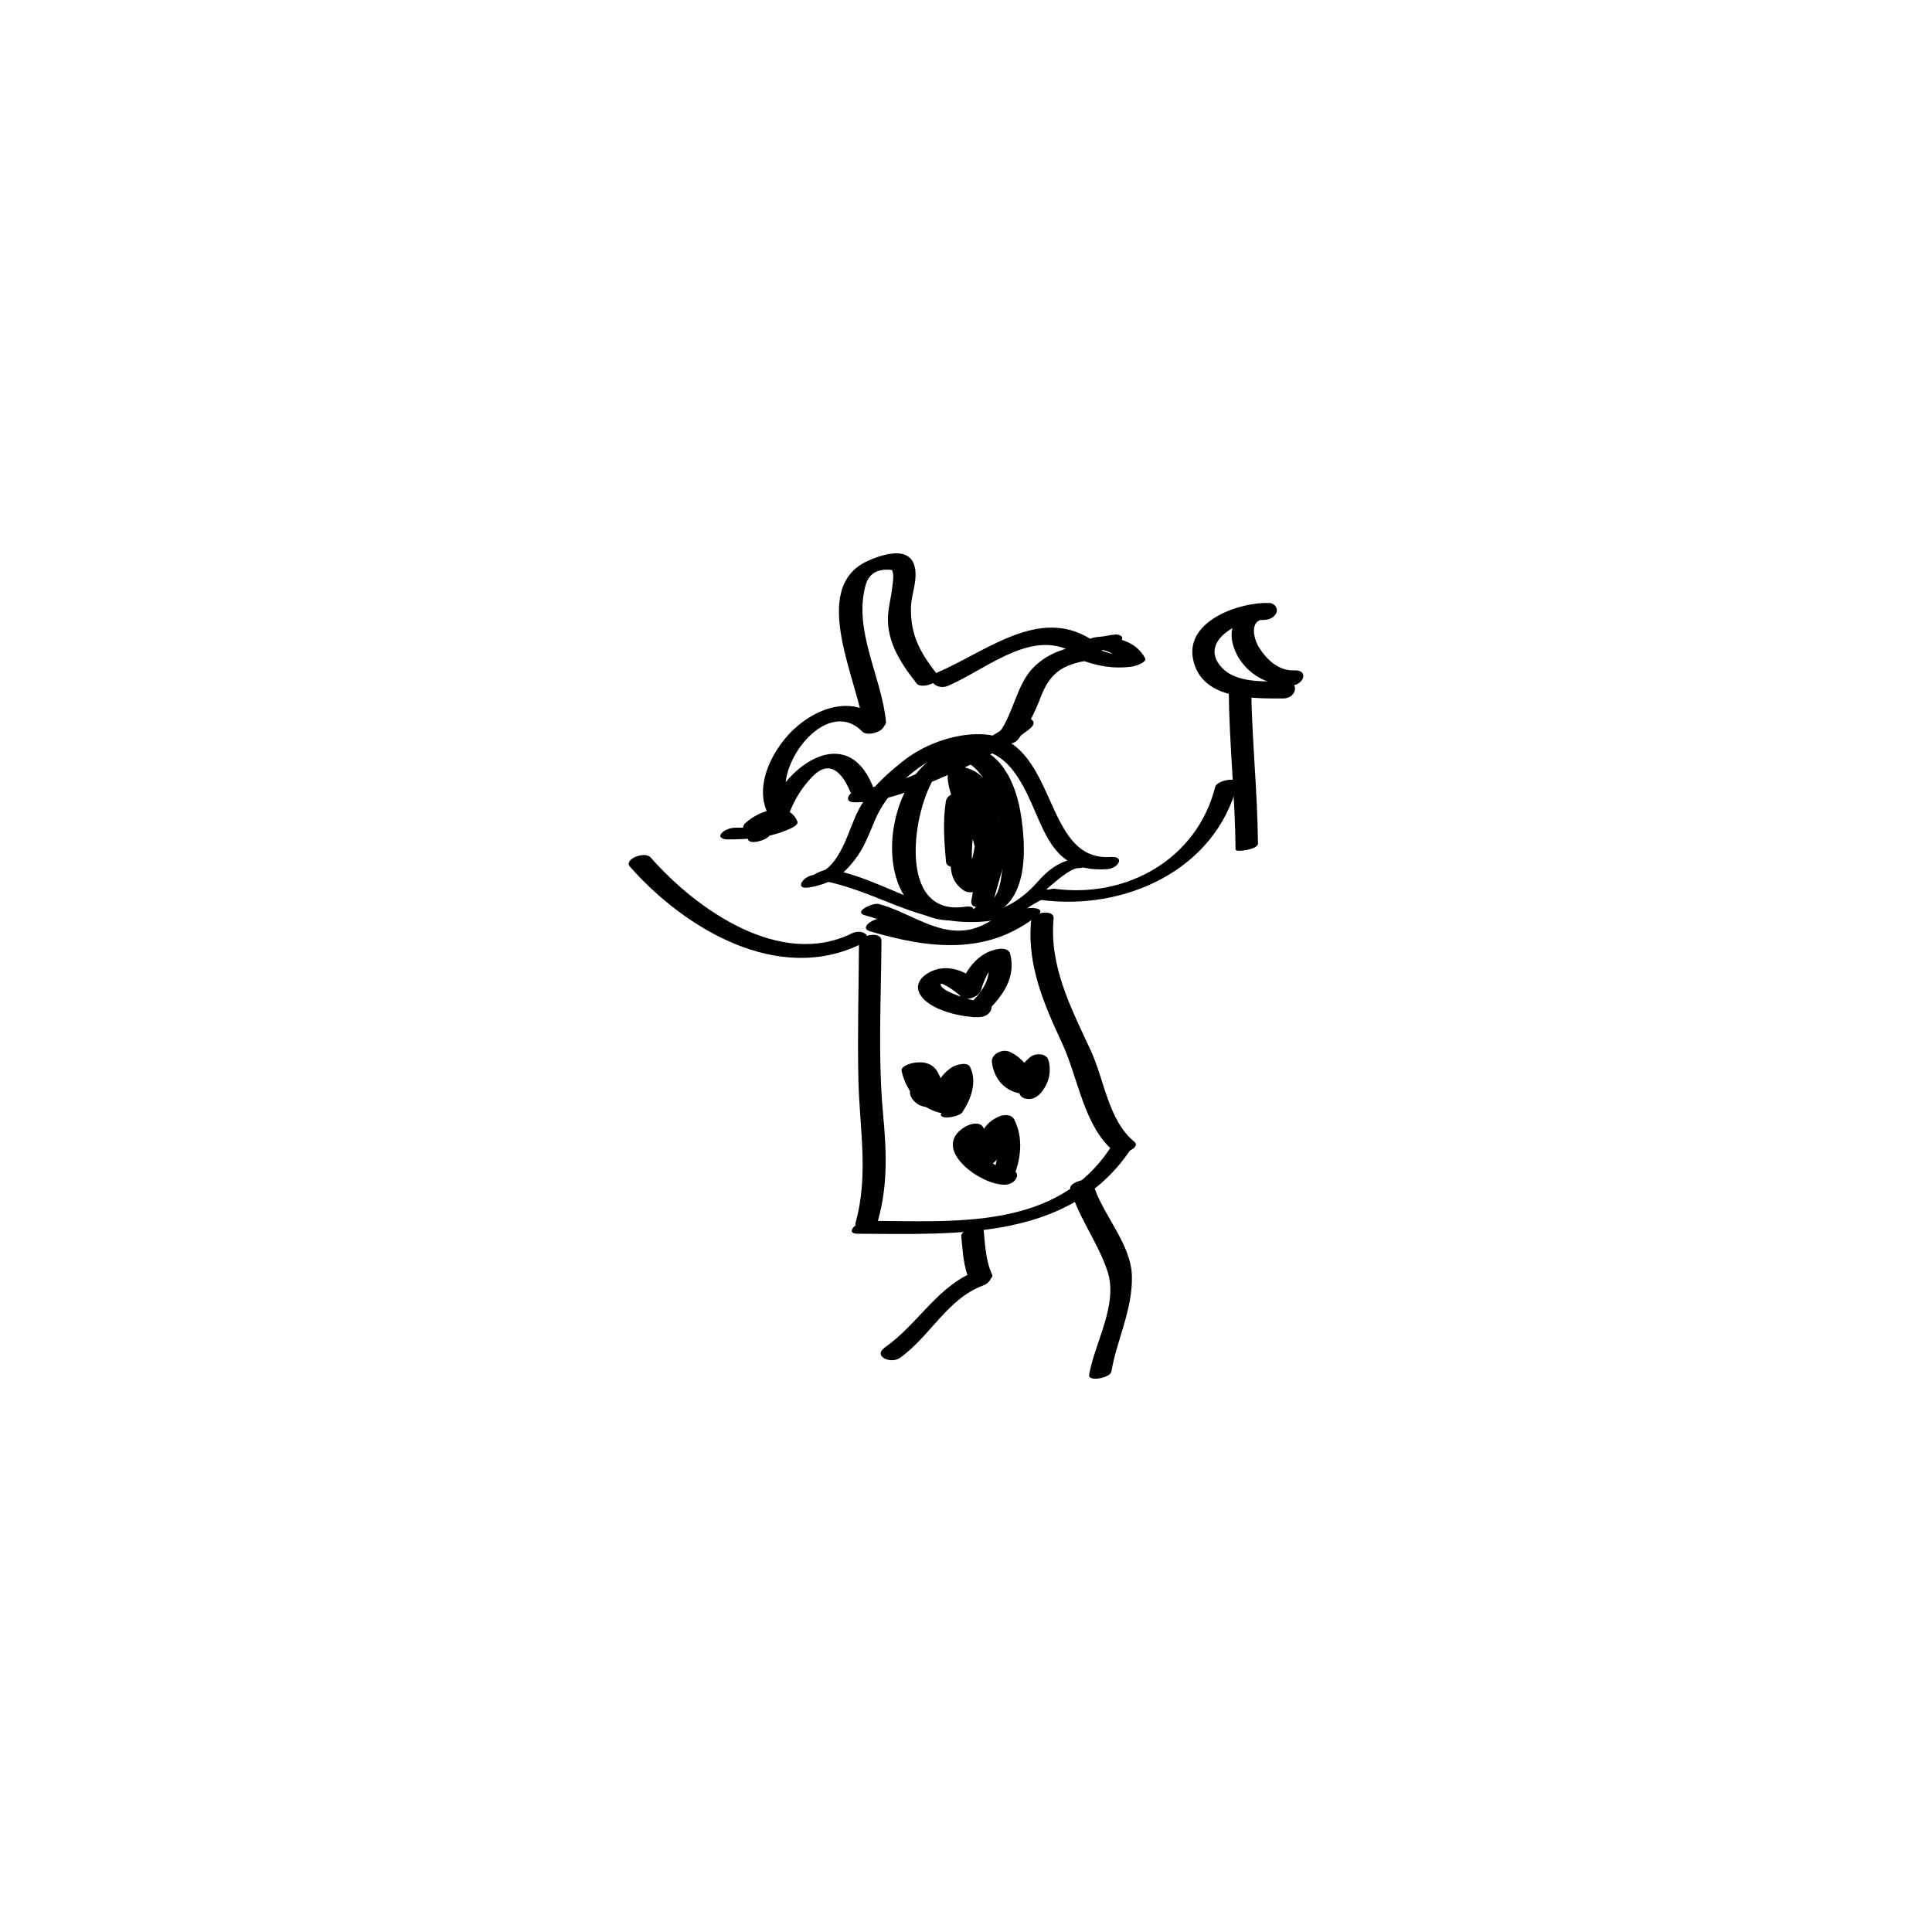 <?xml version="1.0" encoding="utf-8"?>
<!-- Generator: Adobe Illustrator 16.0.0, SVG Export Plug-In . SVG Version: 6.00 Build 0)  -->
<!DOCTYPE svg PUBLIC "-//W3C//DTD SVG 1.1//EN" "http://www.w3.org/Graphics/SVG/1.1/DTD/svg11.dtd">
<svg version="1.1" id="Layer_1" xmlns="http://www.w3.org/2000/svg" xmlns:xlink="http://www.w3.org/1999/xlink"
	 width="100%" height="100%" viewBox="0 0 141.73 141.73" xml:space="preserve">
<g>
	<g>
		<g>
			<path fill="currentColor" d="M59.391,65.097c1.643-0.29,2.57-0.946,3.538-2.333c0.562-0.806,0.922-1.836,1.312-2.724
				c1.522-3.467,7.078-7.34,10.041-3.558c2.379,3.037,2.026,7.608,6.943,7.281c0.805-0.055,1.367-0.973,0.229-0.896
				c-5.094,0.339-3.768-8.899-9.546-9.008c-1.99-0.037-4.176,0.777-5.722,2.022c-1.256,1.012-2.371,2.019-3.155,3.44
				c-0.832,1.511-1.343,4.513-3.408,4.877C58.848,64.336,58.258,65.297,59.391,65.097L59.391,65.097z"/>
		</g>
	</g>
	<g>
		<g>
			<path fill="currentColor" d="M59.815,64.517c4.409,0.669,7.321,3.334,11.987,3.112c0.88-0.041,1.907-0.232,2.711-0.61
				c1.137-0.533,3.661-3.398,4.634-3.335c0.394,0.024,1.9-0.682,1.048-0.736c-1.748-0.112-2.863,0.368-4.039,1.703
				c-4.792,5.441-10.136-0.087-15.292-0.87C60.465,63.721,58.954,64.386,59.815,64.517L59.815,64.517z"/>
		</g>
	</g>
	<g>
		<g>
			<path fill="currentColor" d="M70.782,66.519c-5.055,0.753-3.838-7.247-2.099-9.678c1.812-2.532,3.667,0.02,4.246,1.928
				c0.382,1.259,1.46,7.303-0.813,7.583c-0.801,0.1-1.356,1.066-0.219,0.928c3.633-0.448,3.424-4.982,2.963-7.708
				c-0.478-2.823-2.176-5.747-5.484-4.476c-5.104,1.962-5.777,13.387,1.187,12.351C71.356,67.328,71.917,66.35,70.782,66.519
				L70.782,66.519z"/>
		</g>
	</g>
	<g>
		<g>
			<path fill="currentColor" d="M62.706,58.856c2.089,0.021,4.129-0.861,6.021-1.656c2.338-0.981,4.806-2.149,6.808-3.731
				c0.877-0.692-0.477-1.102-1.061-0.641c-1.458,1.152-3.156,1.987-4.82,2.792c-1.865,0.902-4.226,2.175-6.351,2.152
				C62.588,57.765,61.594,58.846,62.706,58.856L62.706,58.856z"/>
		</g>
	</g>
	<g>
		<g>
			<path fill="currentColor" d="M63.993,57.595c-1.922-4.573-6.28-1.46-7.597,1.83c0.511-0.096,1.021-0.19,1.533-0.285
				c-1.515-2.614,2.636-8.228,5.317-5.481c0.463,0.475,2.025-0.163,1.516-0.686c-1.889-1.932-4.432-1.275-6.3,0.32
				c-1.69,1.443-3.293,4.38-2.048,6.531c0.267,0.459,1.371,0.123,1.533-0.285c0.39-0.973,0.931-1.835,1.666-2.585
				c1.254-1.277,2.17-0.271,2.738,1.081C62.628,58.693,64.252,58.208,63.993,57.595L63.993,57.595z"/>
		</g>
	</g>
	<g>
		<g>
			<path fill="currentColor" d="M64.993,52.928c-0.319-3.307-2.431-6.686-1.481-10.045c0.251-0.832,0.894-1.188,1.924-1.07
				c0.165,0.354,0.068,0.829,0.029,1.201c-0.06,0.582-0.201,1.154-0.281,1.734c-0.292,2.11,0.822,3.819,2.06,5.391
				c0.355,0.451,1.938-0.124,1.524-0.647c-1.242-1.576-1.994-2.893-1.94-4.942c0.022-0.863,0.387-1.693,0.332-2.569
				c-0.123-2.009-2.205-1.411-3.479-0.843c-4.435,1.976-0.644,8.979-0.328,12.231C63.405,53.925,65.055,53.562,64.993,52.928
				L64.993,52.928z"/>
		</g>
	</g>
	<g>
		<g>
			<path fill="currentColor" d="M69.54,50.314c3.087-1.331,6.57-4.634,9.833-2.018c0.233-0.366,0.467-0.732,0.701-1.099
				c-1.617,0.249-3.129,0.595-4.297,1.806c-1.199,1.24-1.428,3.322-2.463,4.725c-0.625,0.846,0.922,1.128,1.381,0.507
				c0.695-0.94,1.201-1.917,1.616-3.01c0.703-1.852,1.585-2.48,3.625-2.794c0.464-0.071,1.318-0.604,0.7-1.099
				c-3.986-3.194-8.029,0.345-11.832,1.982C67.771,49.761,68.687,50.682,69.54,50.314L69.54,50.314z"/>
		</g>
	</g>
	<g>
		<g>
			<path fill="currentColor" d="M79.18,48.359c1.239,0.507,2.539,0.729,3.871,0.54c0.164-0.023,1.137-0.291,0.943-0.638
				c-0.68-1.221-2.019-1.524-3.326-1.545c-0.219,0.288-0.438,0.575-0.657,0.863c0.394-0.026,0.776-0.139,1.167-0.166
				c0.373-0.025,0.845-0.114,1.088-0.435c0.229-0.3-0.193-0.446-0.432-0.43c-0.394,0.026-0.775,0.14-1.166,0.167
				c-0.373,0.024-0.846,0.114-1.088,0.435c-0.238,0.312,0.201,0.426,0.431,0.43c0.917,0.016,1.864,0.268,2.341,1.122
				c0.314-0.212,0.629-0.425,0.943-0.638c-0.969,0.138-1.903-0.094-2.797-0.46c-0.356-0.146-0.842-0.015-1.159,0.168
				C79.139,47.886,78.818,48.211,79.18,48.359L79.18,48.359z"/>
		</g>
	</g>
	<g>
		<g>
			<path fill="currentColor" d="M55.247,60.317c-0.14,0.22-0.086,0.759-0.226,0.891c0.491-0.038,0.981-0.074,1.472-0.112
				c-0.047-0.19-0.108-0.39-0.098-0.588c-0.943,0.092-1.195,0.215-0.753,0.367c0.149,0.073,0.293,0.156,0.431,0.25
				c0.365-0.246,0.729-0.493,1.096-0.74c-0.428-0.013-0.766-0.166-1.17-0.279c-0.004,0.161-0.006,0.322-0.008,0.482
				c0.398-0.368,0.617-0.466,0.86,0.113c0.169-0.173,0.338-0.346,0.507-0.518c-1.082,0.503-2.184,0.534-3.357,0.535
				c-0.363,0-0.854,0.13-1.088,0.434c-0.236,0.31,0.201,0.428,0.431,0.428c1.606-0.001,3.166-0.111,4.644-0.799
				c0.141-0.066,0.608-0.276,0.506-0.519c-0.674-1.609-2.859-0.76-3.806,0.113c-0.137,0.127-0.297,0.402-0.008,0.483
				c0.634,0.178,1.16,0.369,1.83,0.387c0.161,0.005,1.571-0.435,1.095-0.741c-0.63-0.404-1.227-0.71-1.988-0.48
				c-0.816,0.246-0.963,0.739-0.766,1.512c0.126,0.496,1.257,0.091,1.473-0.112c0.113-0.108,0.286-0.229,0.342-0.388
				c0.074-0.205-0.01-0.552,0.1-0.723C57.149,59.702,55.509,59.901,55.247,60.317L55.247,60.317z"/>
		</g>
	</g>
	<g>
		<g>
			<path fill="currentColor" d="M63.452,67.145c2.457,0.642,4.383,2.048,7.002,1.993c2.753-0.058,3.88-2.248,6.197-3.239
				c1.061-0.454,0.078-0.885-0.625-0.584c-2.191,0.938-3.406,3.193-6.136,2.938c-1.855-0.173-3.605-1.461-5.414-1.934
				C64.01,66.197,62.551,66.908,63.452,67.145L63.452,67.145z"/>
		</g>
	</g>
	<g>
		<g>
			<path fill="currentColor" d="M63.843,68.326c4.3,1.263,8.586,1.794,12.287-1.187c0.747-0.604-0.892-0.671-1.33-0.316
				c-2.997,2.414-6.6,1.55-9.962,0.563C64.276,67.223,62.898,68.049,63.843,68.326L63.843,68.326z"/>
		</g>
	</g>
	<g>
		<g>
			<path fill="currentColor" d="M62.952,90.507c7.233,0.029,15.648,0.521,20.082-6.327c0.424-0.653-1.233-0.508-1.531-0.047
				c-3.981,6.149-11.483,5.449-17.917,5.423C62.958,89.553,61.839,90.502,62.952,90.507L62.952,90.507z"/>
		</g>
	</g>
	<g>
		<g>
			<path fill="currentColor" d="M72.046,73.476c-0.471,0.021-1.639-0.351-2.258-0.638c-0.2-0.094-0.777-0.342-0.785-0.624
				c-0.008-0.255,1.263,0.627,1.396,0.808c0.386,0.525,1.443,0.125,1.584-0.424c0.125-0.485,0.619-1.798,1.213-1.86
				c-0.246-0.116-0.492-0.231-0.74-0.349c0.379,1.451-0.498,2.483-1.484,3.438c-0.275,0.267-0.139,0.64,0.201,0.747
				c0.406,0.13,0.863-0.023,1.162-0.312c1.215-1.172,2.225-2.552,1.765-4.312c-0.079-0.302-0.479-0.376-0.739-0.349
				c-1.611,0.17-2.66,1.669-3.037,3.14c0.528-0.141,1.057-0.282,1.584-0.424c-0.666-0.905-1.93-1.468-3.045-1.24
				c-0.736,0.15-1.843,0.826-1.438,1.733c0.571,1.288,3.194,1.856,4.461,1.803C72.789,74.573,73.169,73.427,72.046,73.476
				L72.046,73.476z"/>
		</g>
	</g>
	<g>
		<g>
			<path fill="currentColor" d="M76.326,66.014c6.16,0.837,12.861-2.18,14.455-8.525c0.133-0.525-1.508-0.269-1.635,0.235
				c-1.328,5.29-6.488,8.194-11.794,7.475C76.895,65.137,75.427,65.893,76.326,66.014L76.326,66.014z"/>
		</g>
	</g>
	<g>
		<g>
			<path fill="currentColor" d="M92.285,61.887c-0.037-3.881-0.463-7.744-0.5-11.625c-0.002-0.222-1.647,0.008-1.644,0.439
				c0.037,3.881,0.463,7.744,0.5,11.625C90.645,62.548,92.289,62.318,92.285,61.887L92.285,61.887z"/>
		</g>
	</g>
	<g>
		<g>
			<path fill="currentColor" d="M94.279,49.976c-1.5,0.002-3.634,0.181-4.718-1.079c-1.626-1.892,1.431-3.475,3-3.416
				c0.407,0.015,0.884-0.102,1.067-0.514c0.158-0.355-0.143-0.721-0.512-0.734c-2.119-0.08-6.142,1.268-5.6,4.094
				c0.573,2.99,4.257,2.915,6.631,2.911C95.109,51.236,95.391,49.974,94.279,49.976L94.279,49.976z"/>
		</g>
	</g>
	<g>
		<g>
			<path fill="currentColor" d="M92.924,44.301c-1.753,0.123-3,1.325-2.436,3.117c0.572,1.819,2.416,2.953,4.266,2.87
				c0.896-0.041,1.295-1.163,0.17-1.111c-1.119,0.05-2.028-0.805-2.571-1.699c-0.419-0.691-0.688-1.987,0.401-2.063
				C93.646,45.351,94.051,44.222,92.924,44.301L92.924,44.301z"/>
		</g>
	</g>
	<g>
		<g>
			<path fill="currentColor" d="M62.5,68.468c-5.258,2.594-11.397-1.731-14.777-5.572c-0.417-0.474-1.988,0.138-1.518,0.672
				c4.039,4.589,10.897,8.674,16.972,5.678C64.196,68.743,63.267,68.09,62.5,68.468L62.5,68.468z"/>
		</g>
	</g>
	<g>
		<g>
			<path fill="currentColor" d="M63.014,69.194c-0.02,3.343-0.117,6.683-0.042,10.025c0.08,3.564,0.769,6.973-0.208,10.475
				c-0.188,0.669,1.479,0.439,1.65-0.176c0.73-2.618,0.617-5.085,0.371-7.757c-0.39-4.23-0.146-8.503-0.121-12.743
				C64.669,68.262,63.017,68.582,63.014,69.194L63.014,69.194z"/>
		</g>
	</g>
	<g>
		<g>
			<path fill="currentColor" d="M75.638,67.566c-0.302,3.237,0.95,6.113,2.29,8.994c1.159,2.493,1.593,6.091,3.777,7.886
				c0.502,0.411,2.041-0.249,1.517-0.68c-1.924-1.58-2.2-4.54-3.216-6.727c-1.428-3.069-3.041-6.154-2.715-9.645
				C77.361,66.644,75.697,66.929,75.638,67.566L75.638,67.566z"/>
		</g>
	</g>
	<g>
		<g>
			<path fill="currentColor" d="M70.518,90.701c0.116,1.108,0.148,2.224,0.625,3.25c0.235,0.508,1.833-0.025,1.642-0.438
				c-0.477-1.027-0.508-2.144-0.625-3.25C72.113,89.803,70.459,90.148,70.518,90.701L70.518,90.701z"/>
		</g>
	</g>
	<g>
		<g>
			<path fill="currentColor" d="M71.81,93.155c-3.05,1.122-4.36,3.906-6.894,5.69c-0.912,0.643,0.424,1.245,1.096,0.771
				c2.207-1.555,3.486-4.347,6.105-5.31C73.089,93.95,72.807,92.789,71.81,93.155L71.81,93.155z"/>
		</g>
	</g>
	<g>
		<g>
			<path fill="currentColor" d="M78.518,87.201c0.615,2.16,2.028,3.933,2.727,6.061c0.802,2.44-0.935,5.215-1.347,7.592
				c-0.094,0.538,1.55,0.243,1.634-0.242c0.414-2.384,1.553-4.516,1.504-6.974c-0.047-2.43-2.222-4.584-2.875-6.875
				C80.021,86.271,78.381,86.721,78.518,87.201L78.518,87.201z"/>
		</g>
	</g>
	<g>
		<g>
			<path fill="currentColor" d="M69.243,80.558c-0.338,0.062-0.689-0.352-0.799-0.622c-0.049-0.118-0.07-0.251-0.013-0.367
				c-0.259,0.527-1.51,0.15-0.97,0.384c0.174,0.075,0.328,0.194,0.479,0.309c0.34,0.258,1.25-0.1,1.518-0.344
				c0.05-0.044,0.099-0.087,0.146-0.131c-0.312,0.081-0.398,0.109-0.258,0.086c0.198-0.023,0.395-0.05,0.589-0.092
				c-0.223-0.026-0.444-0.053-0.667-0.079c0.061,0.354-0.102,0.521-0.4,0.676c-0.123,0.063-0.576,0.34-0.205,0.421
				c0.357,0.078,0.832-0.05,1.148-0.212c0.539-0.276,1.219-0.614,1.1-1.323c-0.033-0.196-0.567-0.102-0.668-0.079
				c-0.836,0.179-1.608,0.26-2.271,0.863c0.506-0.114,1.012-0.229,1.518-0.344c-0.483-0.367-0.938-0.521-1.545-0.411
				c-0.455,0.082-1.139,0.271-1.189,0.815c-0.032,0.339,0.268,0.674,0.52,0.855c0.467,0.339,1.131,0.288,1.663,0.191
				c0.276-0.05,0.817-0.159,0.964-0.443C70.034,80.447,69.316,80.545,69.243,80.558L69.243,80.558z"/>
		</g>
	</g>
	<g>
		<g>
			<path fill="currentColor" d="M75.49,78.979c-0.74-0.116-0.983-0.803-1.08-1.467c-0.43,0.266-0.858,0.531-1.289,0.799
				c0.52,0.229,0.836,0.751,1.021,1.266c0.236,0.657,1.393,0.489,1.611-0.106c0.183-0.498,0.518-0.725,0.888-1.082
				c-0.458-0.062-0.916-0.123-1.374-0.187c0.167,0.582,0.037,1.073-0.373,1.514c-0.273,0.294-0.122,0.712,0.227,0.847
				c0.41,0.157,0.875-0.002,1.162-0.312c0.635-0.683,0.886-1.588,0.627-2.487c-0.154-0.543-1.035-0.516-1.373-0.187
				c-0.545,0.527-1.092,0.93-1.362,1.668c0.537-0.034,1.073-0.07,1.61-0.106c-0.315-0.881-0.859-1.597-1.729-1.984
				c-0.525-0.232-1.38,0.166-1.289,0.799c0.176,1.222,0.932,2.09,2.17,2.283c0.396,0.062,0.897-0.133,1.066-0.516
				C76.175,79.333,75.849,79.035,75.49,78.979L75.49,78.979z"/>
		</g>
	</g>
	<g>
		<g>
			<path fill="currentColor" d="M69.978,80.827c-1.187-0.29-1.94-1.584-2.192-2.689c-0.316,0.206-0.633,0.412-0.949,0.617
				c-0.084-0.014-0.074-0.001,0.031,0.036c0.095,0.061,0.166,0.155,0.236,0.241c0.168,0.209,0.262,0.496,0.359,0.742
				c0.195,0.488,0.373,0.992,0.732,1.388c0.332,0.365,1.422-0.022,1.584-0.424c0.268-0.656,0.414-1.651,1.055-2.063
				c-0.439,0.01-0.879,0.019-1.317,0.026c0.474,0.952,0.129,2.081-0.437,2.918c-0.385,0.571,1.25,0.367,1.515-0.024
				c0.636-0.941,1.106-2.243,0.563-3.332c-0.198-0.401-1.045-0.148-1.316,0.026c-1.028,0.662-1.258,1.611-1.696,2.687
				c0.528-0.142,1.056-0.282,1.584-0.424c-0.461-0.508-0.589-1.241-0.905-1.836c-0.367-0.692-0.988-0.86-1.733-0.757
				c-0.239,0.033-1.036,0.234-0.949,0.617c0.33,1.453,1.333,2.699,2.808,3.061C69.405,81.747,70.874,81.045,69.978,80.827
				L69.978,80.827z"/>
		</g>
	</g>
	<g>
		<g>
			<path fill="currentColor" d="M73.926,85.807c-0.777,0.03-3.185-1.823-2.054-2.497c-0.451-0.036-0.902-0.072-1.354-0.108
				c0.304,0.735,0.664,1.441,1.065,2.128c0.3,0.514,1.517,0.108,1.583-0.425c0.078-0.634,0.092-1.809,0.771-2.115
				c-0.391-0.07-0.781-0.142-1.171-0.213c0.565,1.121,0.519,2.441,0.043,3.589c-0.345,0.832,1.306,0.741,1.558,0.134
				c0.543-1.314,0.701-2.856,0.043-4.161c-0.217-0.431-0.789-0.386-1.172-0.213c-1.303,0.591-1.565,1.833-1.727,3.135
				c0.528-0.143,1.055-0.283,1.583-0.425c-0.354-0.604-0.666-1.227-0.935-1.872c-0.22-0.533-0.983-0.329-1.354-0.108
				c-2.632,1.567,1.129,4.323,2.945,4.253C74.646,86.871,75.051,85.764,73.926,85.807L73.926,85.807z"/>
		</g>
	</g>
	<g>
		<g>
			<path fill="currentColor" d="M71.036,62.762c-0.121-1.378-0.199-2.725,0.011-4.095c-0.528,0.142-1.056,0.283-1.584,0.425
				c1.393,1.757-0.905,4.799,1.243,6.235c0.365,0.244,1.064,0.142,1.32-0.231c1.506-2.192,2.157-7.9-1.21-8.79
				c-0.531-0.141-1.347,0.107-1.296,0.771c0.121,1.583,1.054,2.749,1.701,4.148c0.673,1.453,0.319,3.31,0.039,4.82
				c-0.157,0.841,1.485,0.56,1.664-0.127c0.468-1.812,1.258-3.573,0.489-5.406c-0.307-0.731-1.936-0.26-1.643,0.438
				c0.725,1.73-0.071,3.396-0.511,5.095c0.555-0.042,1.109-0.086,1.664-0.127c0.287-1.537,0.472-3.117,0.113-4.656
				c-0.387-1.668-1.738-2.844-1.875-4.625c-0.432,0.257-0.863,0.514-1.295,0.771c2.47,0.652,1.89,5.606,0.789,7.21
				c0.439-0.078,0.879-0.154,1.319-0.231c-1.575-1.056,0.252-4.423-1.006-6.015c-0.394-0.496-1.489-0.197-1.584,0.425
				c-0.226,1.471-0.118,2.932,0.011,4.405C69.458,63.947,71.104,63.551,71.036,62.762L71.036,62.762z"/>
		</g>
	</g>
</g>
</svg>
